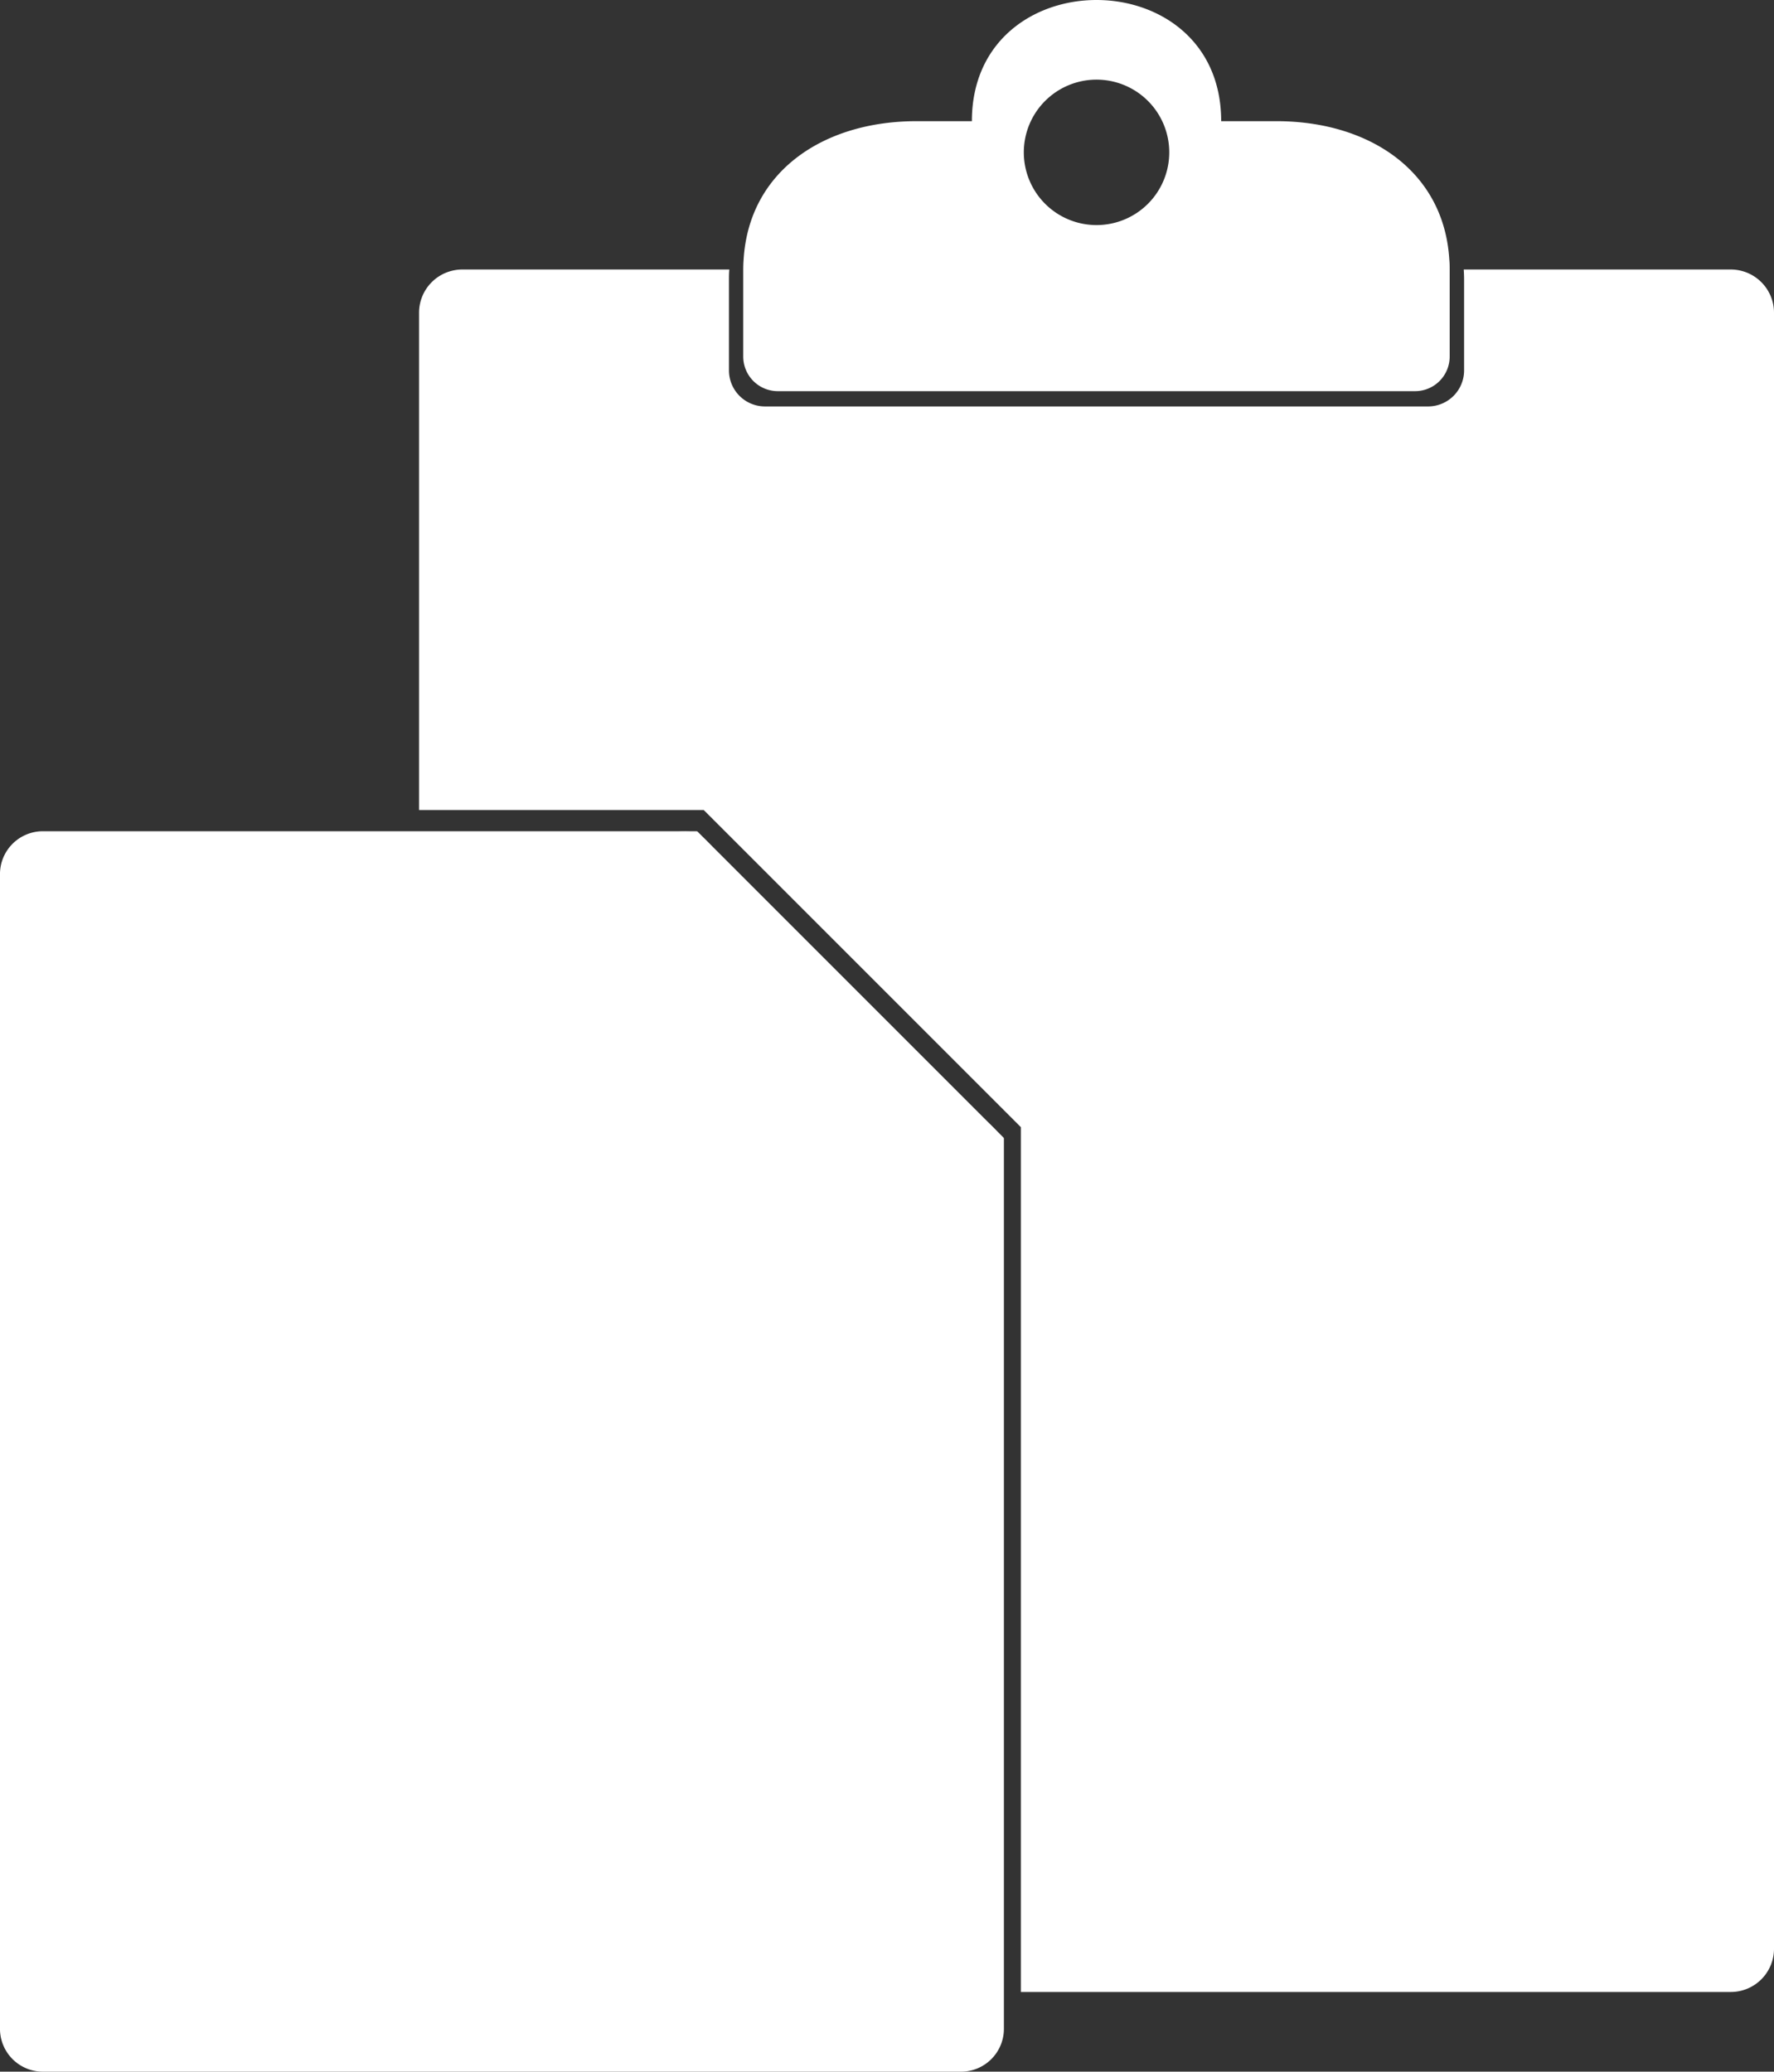 <svg xmlns="http://www.w3.org/2000/svg" viewBox="0 0 492.29 574.9"><rect x="0" y="0" width="492.29" height="574.9" fill="#333333" stroke="none"/><defs><style>.cls-1{isolation:isolate;}.cls-2,.cls-3,.cls-4{fill:#fff;}.cls-3{opacity:0.51;}.cls-3,.cls-4,.cls-5{mix-blend-mode:screen;}.cls-4{opacity:0.7;}.cls-5{opacity:0.49;}.cls-6{fill:none;stroke:#fff;stroke-miterlimit:1;stroke-width:0.59px;}.cls-7{opacity:0.58;}</style></defs><title>emaily-hero</title><g class="cls-1"><g id="Layer_1" data-name="Layer 1"><path class="cls-2" d="M628.5,634.5V394.79L540.21,306.5H461.5V169A11.51,11.51,0,0,1,473,157.5h73.57c-.05.79-.07,1.62-.07,2.5v25A10.51,10.51,0,0,0,557,195.5H741A10.51,10.51,0,0,0,751.5,185V160c0-.88,0-1.71-.07-2.5H825A11.51,11.51,0,0,1,836.5,169V623A11.51,11.51,0,0,1,825,634.5Z" transform="translate(-344.71 -82.21)"/><path class="cls-2" d="M825,158a11,11,0,0,1,11,11V623a11,11,0,0,1-11,11H629V394.59l-.29-.3-88-88-.3-.29H462V169a11,11,0,0,1,11-11h73c0,.64,0,1.3,0,2v25a11,11,0,0,0,11,11H741a11,11,0,0,0,11-11V160c0-.7,0-1.36,0-2h73m0-1H750.9c.07,1,.1,2,.1,3v25a10,10,0,0,1-10,10H557a10,10,0,0,1-10-10V160c0-1,0-2,.1-3H473a12,12,0,0,0-12,12V307h79l88,88V635H825a12,12,0,0,0,12-12V169a12,12,0,0,0-12-12Z" transform="translate(-344.71 -82.21)"/><path class="cls-2" d="M560.61,190.28a9.12,9.12,0,0,1-9.11-9.1v-24c0-1,0-2,.09-2.85.71-11.62,5.81-21.34,14.76-28.12,8.38-6.35,20-9.85,32.69-9.85h15.87v-.5c0-22.76,17.67-33.13,34.09-33.13s34.09,10.37,34.09,33.13v.5H699c12.7,0,24.31,3.5,32.69,9.85,9,6.78,14.05,16.5,14.76,28.11.06.91.09,1.84.09,2.86v24a9.12,9.12,0,0,1-9.11,9.1ZM649,103.81a20.68,20.68,0,1,0,20.68,20.68A20.71,20.71,0,0,0,649,103.81Z" transform="translate(-344.71 -82.21)"/><path class="cls-2" d="M649,83.21c16.18,0,33.59,10.21,33.59,32.63v1H699c12.59,0,24.09,3.46,32.39,9.75,8.83,6.69,13.86,16.28,14.56,27.76.06.88.09,1.8.09,2.81v24a8.61,8.61,0,0,1-8.61,8.6H560.61a8.61,8.61,0,0,1-8.61-8.6v-24c0-1,0-1.93.09-2.83.7-11.46,5.73-21.05,14.56-27.74,8.3-6.29,19.8-9.75,32.39-9.75h16.37v-1c0-22.42,17.41-32.63,33.59-32.63m0,62.46a21.18,21.18,0,1,0-21.18-21.18A21.2,21.2,0,0,0,649,145.67m0-63.46c-17.29,0-34.59,11.21-34.59,33.63H599c-25.55,0-46.45,13.72-47.94,38.43-.07.95-.1,1.91-.1,2.89v24a9.6,9.6,0,0,0,9.61,9.6H737.39a9.6,9.6,0,0,0,9.61-9.6v-24c0-1,0-1.94-.1-2.89-1.49-24.71-22.39-38.43-47.94-38.43H683.59c0-22.42-17.3-33.63-34.59-33.63Zm0,62.46a20.18,20.18,0,1,1,20.18-20.18A20.17,20.17,0,0,1,649,144.67Z" transform="translate(-344.71 -82.21)"/><path class="cls-2" d="M623,398.13V645.24a11.61,11.61,0,0,1-11.58,11.58H356.58A11.61,11.61,0,0,1,345,645.24V324.76a11.61,11.61,0,0,1,11.58-11.58H538.06Z" transform="translate(-344.71 -82.21)"/><path class="cls-3" d="M623,398.13V645.24a11.61,11.61,0,0,1-11.58,11.58H356.58A11.61,11.61,0,0,1,345,645.24V324.76a11.61,11.61,0,0,1,11.58-11.58H538.06Z" transform="translate(-344.71 -82.21)"/><path class="cls-4" d="M623,398.13V645.24a11.61,11.61,0,0,1-11.58,11.58H356.58A11.61,11.61,0,0,1,345,645.24V324.76a11.61,11.61,0,0,1,11.58-11.58H538.06Z" transform="translate(-344.71 -82.21)"/><g class="cls-5"><path class="cls-2" d="M356.58,656.1c-8.53-.49-11.22-7.24-11.22-14.45V344.41c0-10-3.57-29.75,11.22-30.51,13.66-.71,27.54,0,41.2,0H535.11c3.46,0,3.7.9,6.29,3.48l21,21,53.14,53.13c2,2.06,4.14,4.09,6.17,6.17,1,1.07.67.27.9,1.19,1,3.82,0,9.13,0,13V642.27c0,7.14-3.25,13.49-11.41,13.83-11.76.51-23.65,0-35.41,0H356.58v.73H603.47c3.34,0,7.22.48,10.52-.3,7.34-1.73,8.66-8.24,8.66-14.51V408.94c0-3,.92-7.69,0-10.58s-5.43-5.88-7.5-7.95l-25.07-25.06-49.67-49.68c-2.62-2.62-2.76-2.5-6.49-2.5H364.37c-6.23,0-13.35-.95-17.27,5.21-2.05,3.23-1.75,6.84-1.75,10.45V643.37c0,7,3.43,13,11.23,13.46C356.57,656.83,356.6,656.11,356.58,656.1Z" transform="translate(-344.71 -82.21)"/></g><path class="cls-6" d="M623,398.13V645.24a11.61,11.61,0,0,1-11.58,11.58H356.58A11.61,11.61,0,0,1,345,645.24V324.76a11.61,11.61,0,0,1,11.58-11.58H538.06Z" transform="translate(-344.71 -82.21)"/><g class="cls-7"><path class="cls-2" d="M623,398.13V639.39c0,6.25.26,12.86-6.5,16.19-3.55,1.74-8.25,1.18-12.11,1.18H393.63c-12.2,0-24.53.51-36.72,0-14.62-.62-11.91-17-11.91-27V330.45c0-4.47-.47-9.1,2.55-12.86,4.22-5.24,10.85-4.35,16.78-4.35H532.72c3,0,4.71-.63,6.78,1.45l17.92,17.91,54.48,54.48L623,398.19s0-.1,0-.13l-39.31-39.3L555.64,330.7l-11-11c-1.83-1.82-3.72-4.44-5.88-5.87s-5.38-.75-8.06-.75H361.56c-1.58,0-3.18-.07-4.76,0-6.63.3-11.46,4.94-11.8,11.59-.1,2,0,3.93,0,5.89V608.78c0,11.8-.17,23.62,0,35.42.1,7,4.53,12.38,11.84,12.68,3.86.16,7.77,0,11.64,0H605.42c5.48,0,11.11.53,15-4.35,2.94-3.66,2.55-7.87,2.55-12.18V398.13Z" transform="translate(-344.71 -82.21)"/></g></g></g></svg>